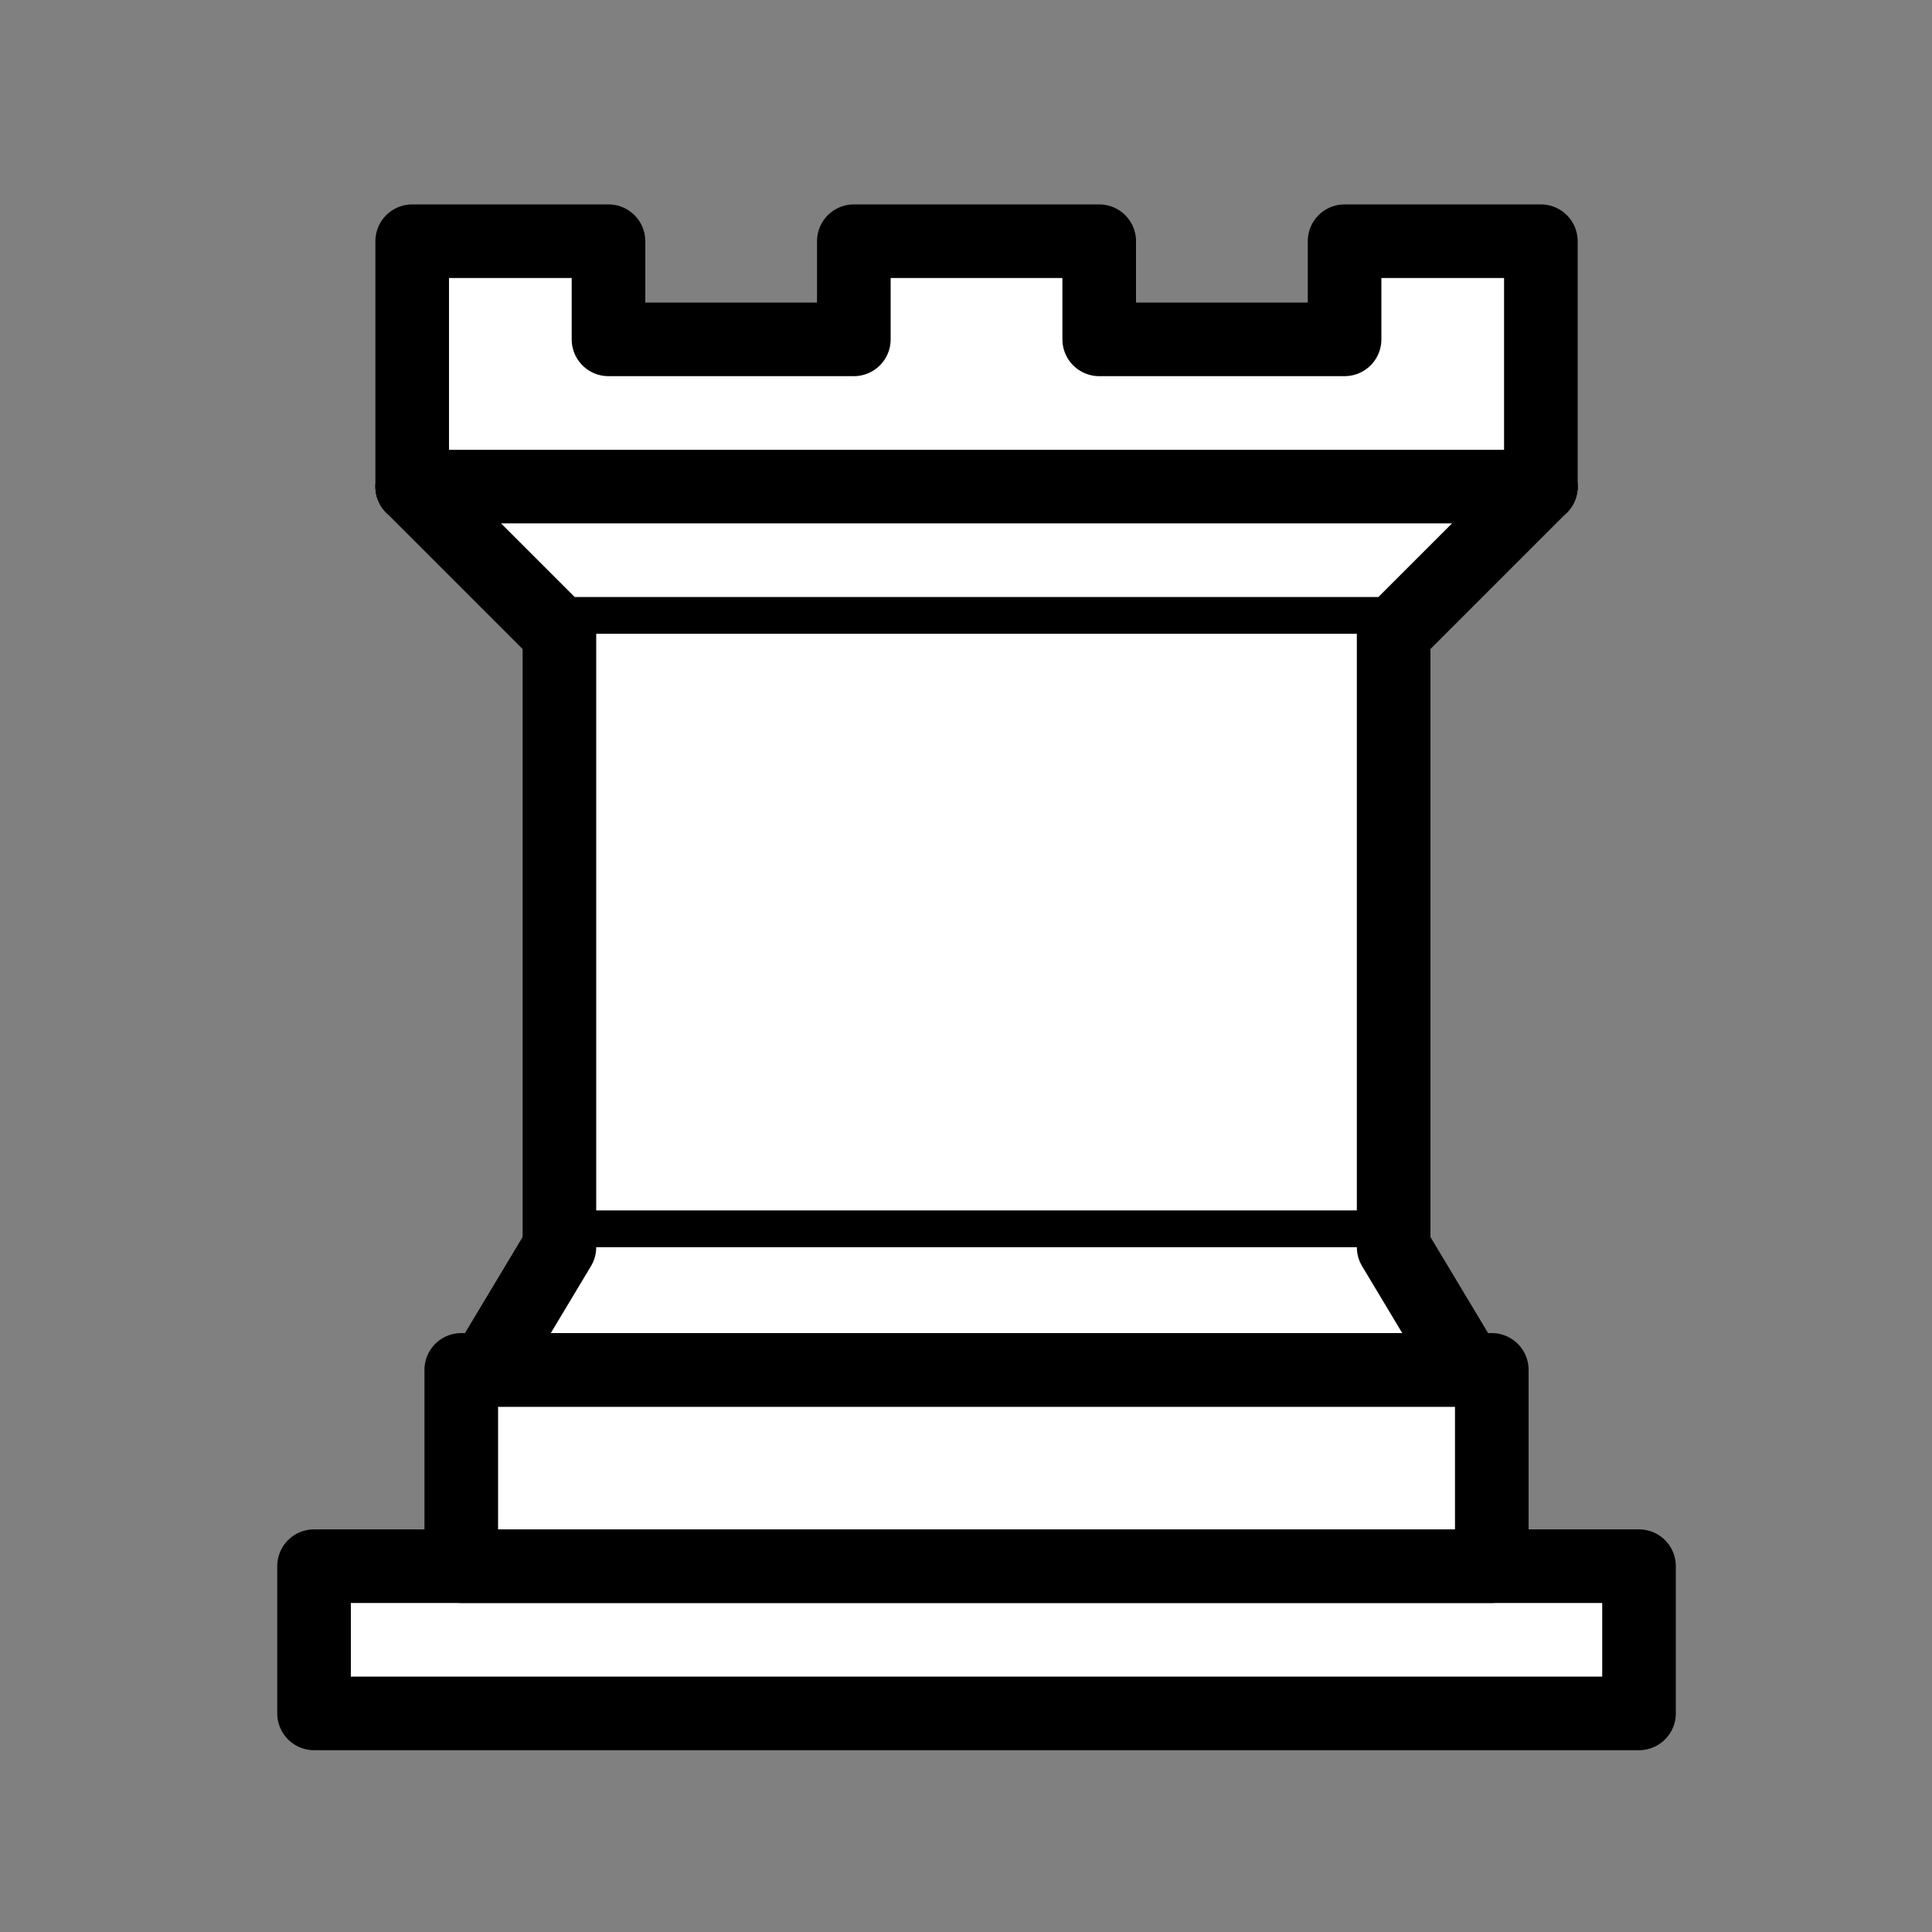 <?xml version="1.0" encoding="UTF-8" standalone="no"?>
<svg
   xmlns:dc="http://purl.org/dc/elements/1.1/"
   xmlns:cc="http://creativecommons.org/ns#"
   xmlns:rdf="http://www.w3.org/1999/02/22-rdf-syntax-ns#"
   xmlns:svg="http://www.w3.org/2000/svg"
   xmlns="http://www.w3.org/2000/svg"
   xmlns:sodipodi="http://sodipodi.sourceforge.net/DTD/sodipodi-0.dtd"
   xmlns:inkscape="http://www.inkscape.org/namespaces/inkscape"
   version="1.1"
   width="100"
   height="100"
   id="svg18"
   sodipodi:docname="WR.svg"
   inkscape:version="1.0 (4035a4fb49, 2020-05-01)">
  <rect width="100%" height="100%" fill="#808080" stroke="none"/>
  <defs
     id="defs22" />
  <sodipodi:namedview
     inkscape:document-rotation="0"
     pagecolor="#ffffff"
     bordercolor="#666666"
     borderopacity="1"
     objecttolerance="10"
     gridtolerance="10"
     guidetolerance="10"
     inkscape:pageopacity="0"
     inkscape:pageshadow="2"
     inkscape:window-width="1920"
     inkscape:window-height="1001"
     id="namedview20"
     showgrid="false"
     inkscape:zoom="4.3791166"
     inkscape:cx="-1.7389374"
     inkscape:cy="68.429841"
     inkscape:window-x="-9"
     inkscape:window-y="-9"
     inkscape:window-maximized="1"
     inkscape:current-layer="svg18" />
  <g
     style="opacity:1;fill:#ffffff;fill-opacity:1;fill-rule:evenodd;stroke:#000000;stroke-width:1.5;stroke-linecap:round;stroke-linejoin:round;stroke-miterlimit:4;stroke-dasharray:none;stroke-opacity:1"
     id="g16"
     transform="matrix(2.54,0,0,2.54,-6.605,-10.375)">
    <path
       d="M 9,39 H 36 V 36 H 9 Z"
       style="stroke-linecap:butt"
       id="path2" />
    <path
       d="m 12,36 v -4 h 21 v 4 z"
       style="stroke-linecap:butt"
       id="path4" />
    <path
       d="M 11,14 V 9 h 4 v 2 h 5 V 9 h 5 v 2 h 5 V 9 h 4 v 5"
       style="stroke-linecap:butt"
       id="path6" />
    <path
       d="m 34,14 -3,3 H 14 l -3,-3"
       id="path8" />
    <path
       d="M 31,17 V 29.5 H 14 V 17"
       style="stroke-linecap:butt;stroke-linejoin:miter"
       id="path10" />
    <path
       d="m 31,29.5 1.5,2.5 h -20 L 14,29.5"
       id="path12" />
    <path
       d="M 11,14 H 34"
       style="fill:none;stroke:#000000;stroke-linejoin:miter"
       id="path14" />
  </g>
</svg>
